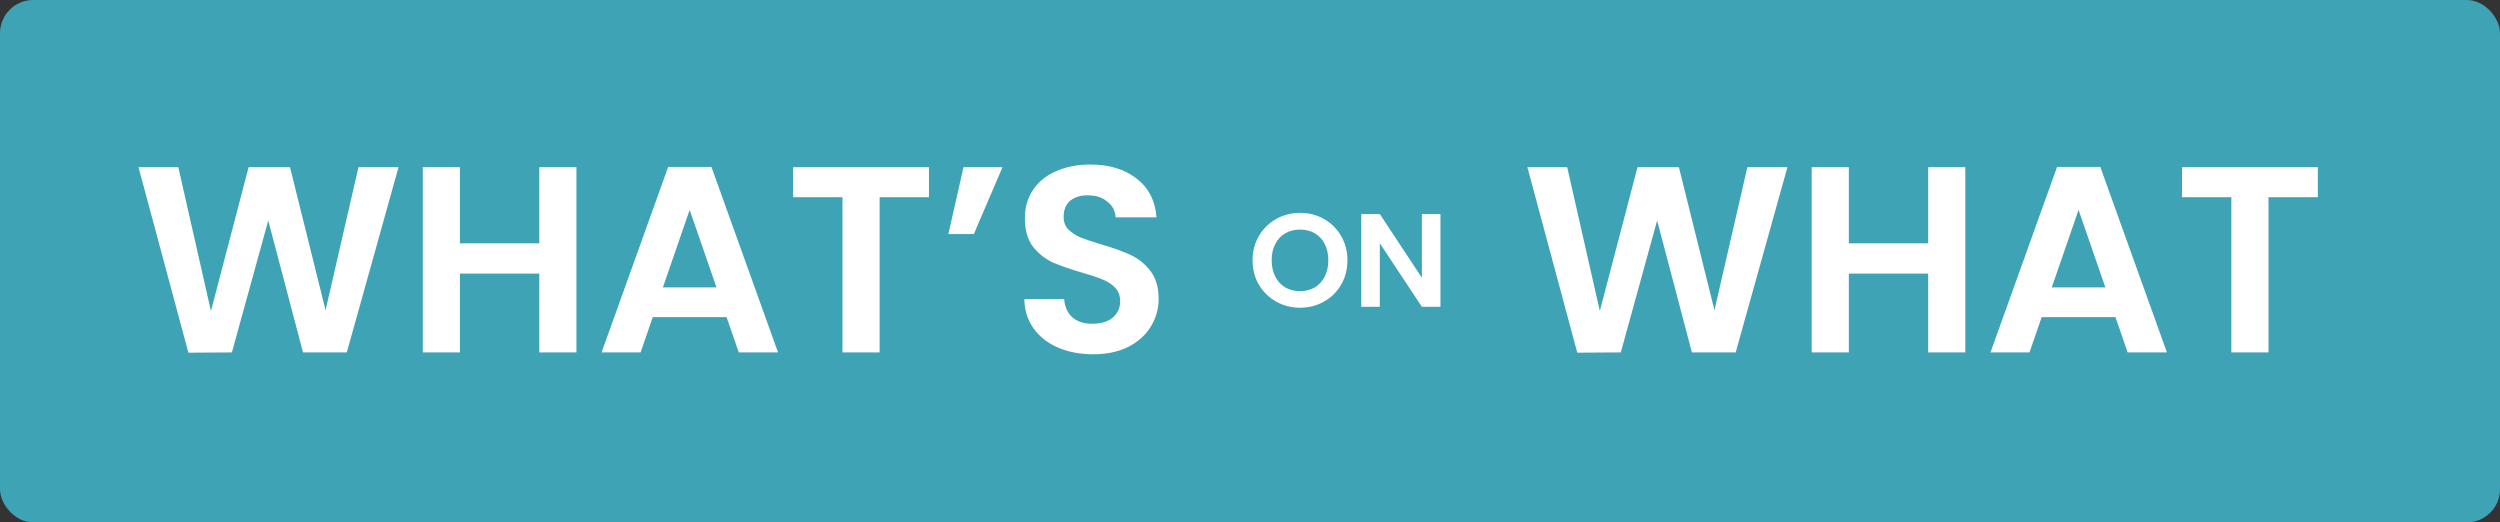 <svg viewBox="0 0 603 126" fill="none" xmlns="http://www.w3.org/2000/svg">
<rect x="0" y="0" width="603" height="126" fill="#333333" stroke="none"/>
<rect width="603" height="126" rx="8" fill="#3EA3B5"/>
<path d="M96.128 40.328L83.648 85H73.088L64.704 53.192L55.936 85L45.44 85.064L33.408 40.328H43.008L50.88 75.016L59.968 40.328H69.952L78.528 74.824L86.464 40.328H96.128ZM139.035 40.328V85H130.075V65.992H110.939V85H101.979V40.328H110.939V58.696H130.075V40.328H139.035ZM175.246 76.488H157.454L154.51 85H145.102L161.166 40.264H171.598L187.662 85H178.19L175.246 76.488ZM172.814 69.32L166.35 50.632L159.885 69.32H172.814ZM224.066 40.328V47.56H212.162V85H203.202V47.56H191.298V40.328H224.066ZM232.396 40.328H241.804L234.892 56.456H228.748L232.396 40.328ZM263.653 85.448C260.538 85.448 257.722 84.915 255.205 83.848C252.73 82.781 250.767 81.245 249.317 79.24C247.866 77.235 247.119 74.867 247.077 72.136H256.677C256.805 73.971 257.445 75.421 258.597 76.488C259.791 77.555 261.413 78.088 263.461 78.088C265.551 78.088 267.194 77.597 268.389 76.616C269.583 75.592 270.181 74.269 270.181 72.648C270.181 71.325 269.775 70.237 268.965 69.384C268.154 68.531 267.13 67.869 265.893 67.4C264.698 66.888 263.034 66.333 260.901 65.736C257.999 64.883 255.631 64.051 253.797 63.24C252.005 62.387 250.447 61.128 249.125 59.464C247.845 57.757 247.205 55.496 247.205 52.68C247.205 50.035 247.866 47.731 249.189 45.768C250.511 43.805 252.367 42.312 254.757 41.288C257.146 40.221 259.877 39.688 262.949 39.688C267.557 39.688 271.29 40.819 274.149 43.08C277.05 45.299 278.65 48.413 278.949 52.424H269.093C269.007 50.888 268.346 49.629 267.109 48.648C265.914 47.624 264.314 47.112 262.309 47.112C260.559 47.112 259.151 47.56 258.085 48.456C257.061 49.352 256.549 50.653 256.549 52.36C256.549 53.555 256.933 54.557 257.701 55.368C258.511 56.136 259.493 56.776 260.645 57.288C261.839 57.757 263.503 58.312 265.637 58.952C268.538 59.805 270.906 60.659 272.741 61.512C274.575 62.365 276.154 63.645 277.477 65.352C278.799 67.059 279.461 69.299 279.461 72.072C279.461 74.461 278.842 76.68 277.604 78.728C276.367 80.776 274.554 82.419 272.165 83.656C269.775 84.851 266.938 85.448 263.653 85.448Z" fill="white"/>
<path d="M431.128 40.328L418.648 85H408.088L399.704 53.192L390.936 85L380.44 85.064L368.408 40.328H378.008L385.88 75.016L394.968 40.328H404.952L413.528 74.824L421.464 40.328H431.128ZM474.035 40.328V85H465.075V65.992H445.939V85H436.979V40.328H445.939V58.696H465.075V40.328H474.035ZM510.246 76.488H492.454L489.51 85H480.102L496.166 40.264H506.598L522.662 85H513.19L510.246 76.488ZM507.814 69.32L501.35 50.632L494.885 69.32H507.814ZM559.066 40.328V47.56H547.162V85H538.202V47.56H526.298V40.328H559.066Z" fill="white"/>
<path d="M313.576 74.224C311.485 74.224 309.565 73.733 307.816 72.752C306.067 71.771 304.68 70.416 303.656 68.688C302.632 66.939 302.12 64.965 302.12 62.768C302.12 60.592 302.632 58.64 303.656 56.912C304.68 55.163 306.067 53.797 307.816 52.816C309.565 51.835 311.485 51.344 313.576 51.344C315.688 51.344 317.608 51.835 319.336 52.816C321.085 53.797 322.461 55.163 323.464 56.912C324.488 58.64 325 60.592 325 62.768C325 64.965 324.488 66.939 323.464 68.688C322.461 70.416 321.085 71.771 319.336 72.752C317.587 73.733 315.667 74.224 313.576 74.224ZM313.576 70.224C314.92 70.224 316.104 69.925 317.128 69.328C318.152 68.709 318.952 67.835 319.528 66.704C320.104 65.573 320.392 64.261 320.392 62.768C320.392 61.275 320.104 59.973 319.528 58.864C318.952 57.733 318.152 56.869 317.128 56.272C316.104 55.675 314.92 55.376 313.576 55.376C312.232 55.376 311.037 55.675 309.992 56.272C308.968 56.869 308.168 57.733 307.592 58.864C307.016 59.973 306.728 61.275 306.728 62.768C306.728 64.261 307.016 65.573 307.592 66.704C308.168 67.835 308.968 68.709 309.992 69.328C311.037 69.925 312.232 70.224 313.576 70.224ZM347.437 74H342.957L332.813 58.672V74H328.333V51.632H332.813L342.957 66.992V51.632H347.437V74Z" fill="white"/>
</svg>

